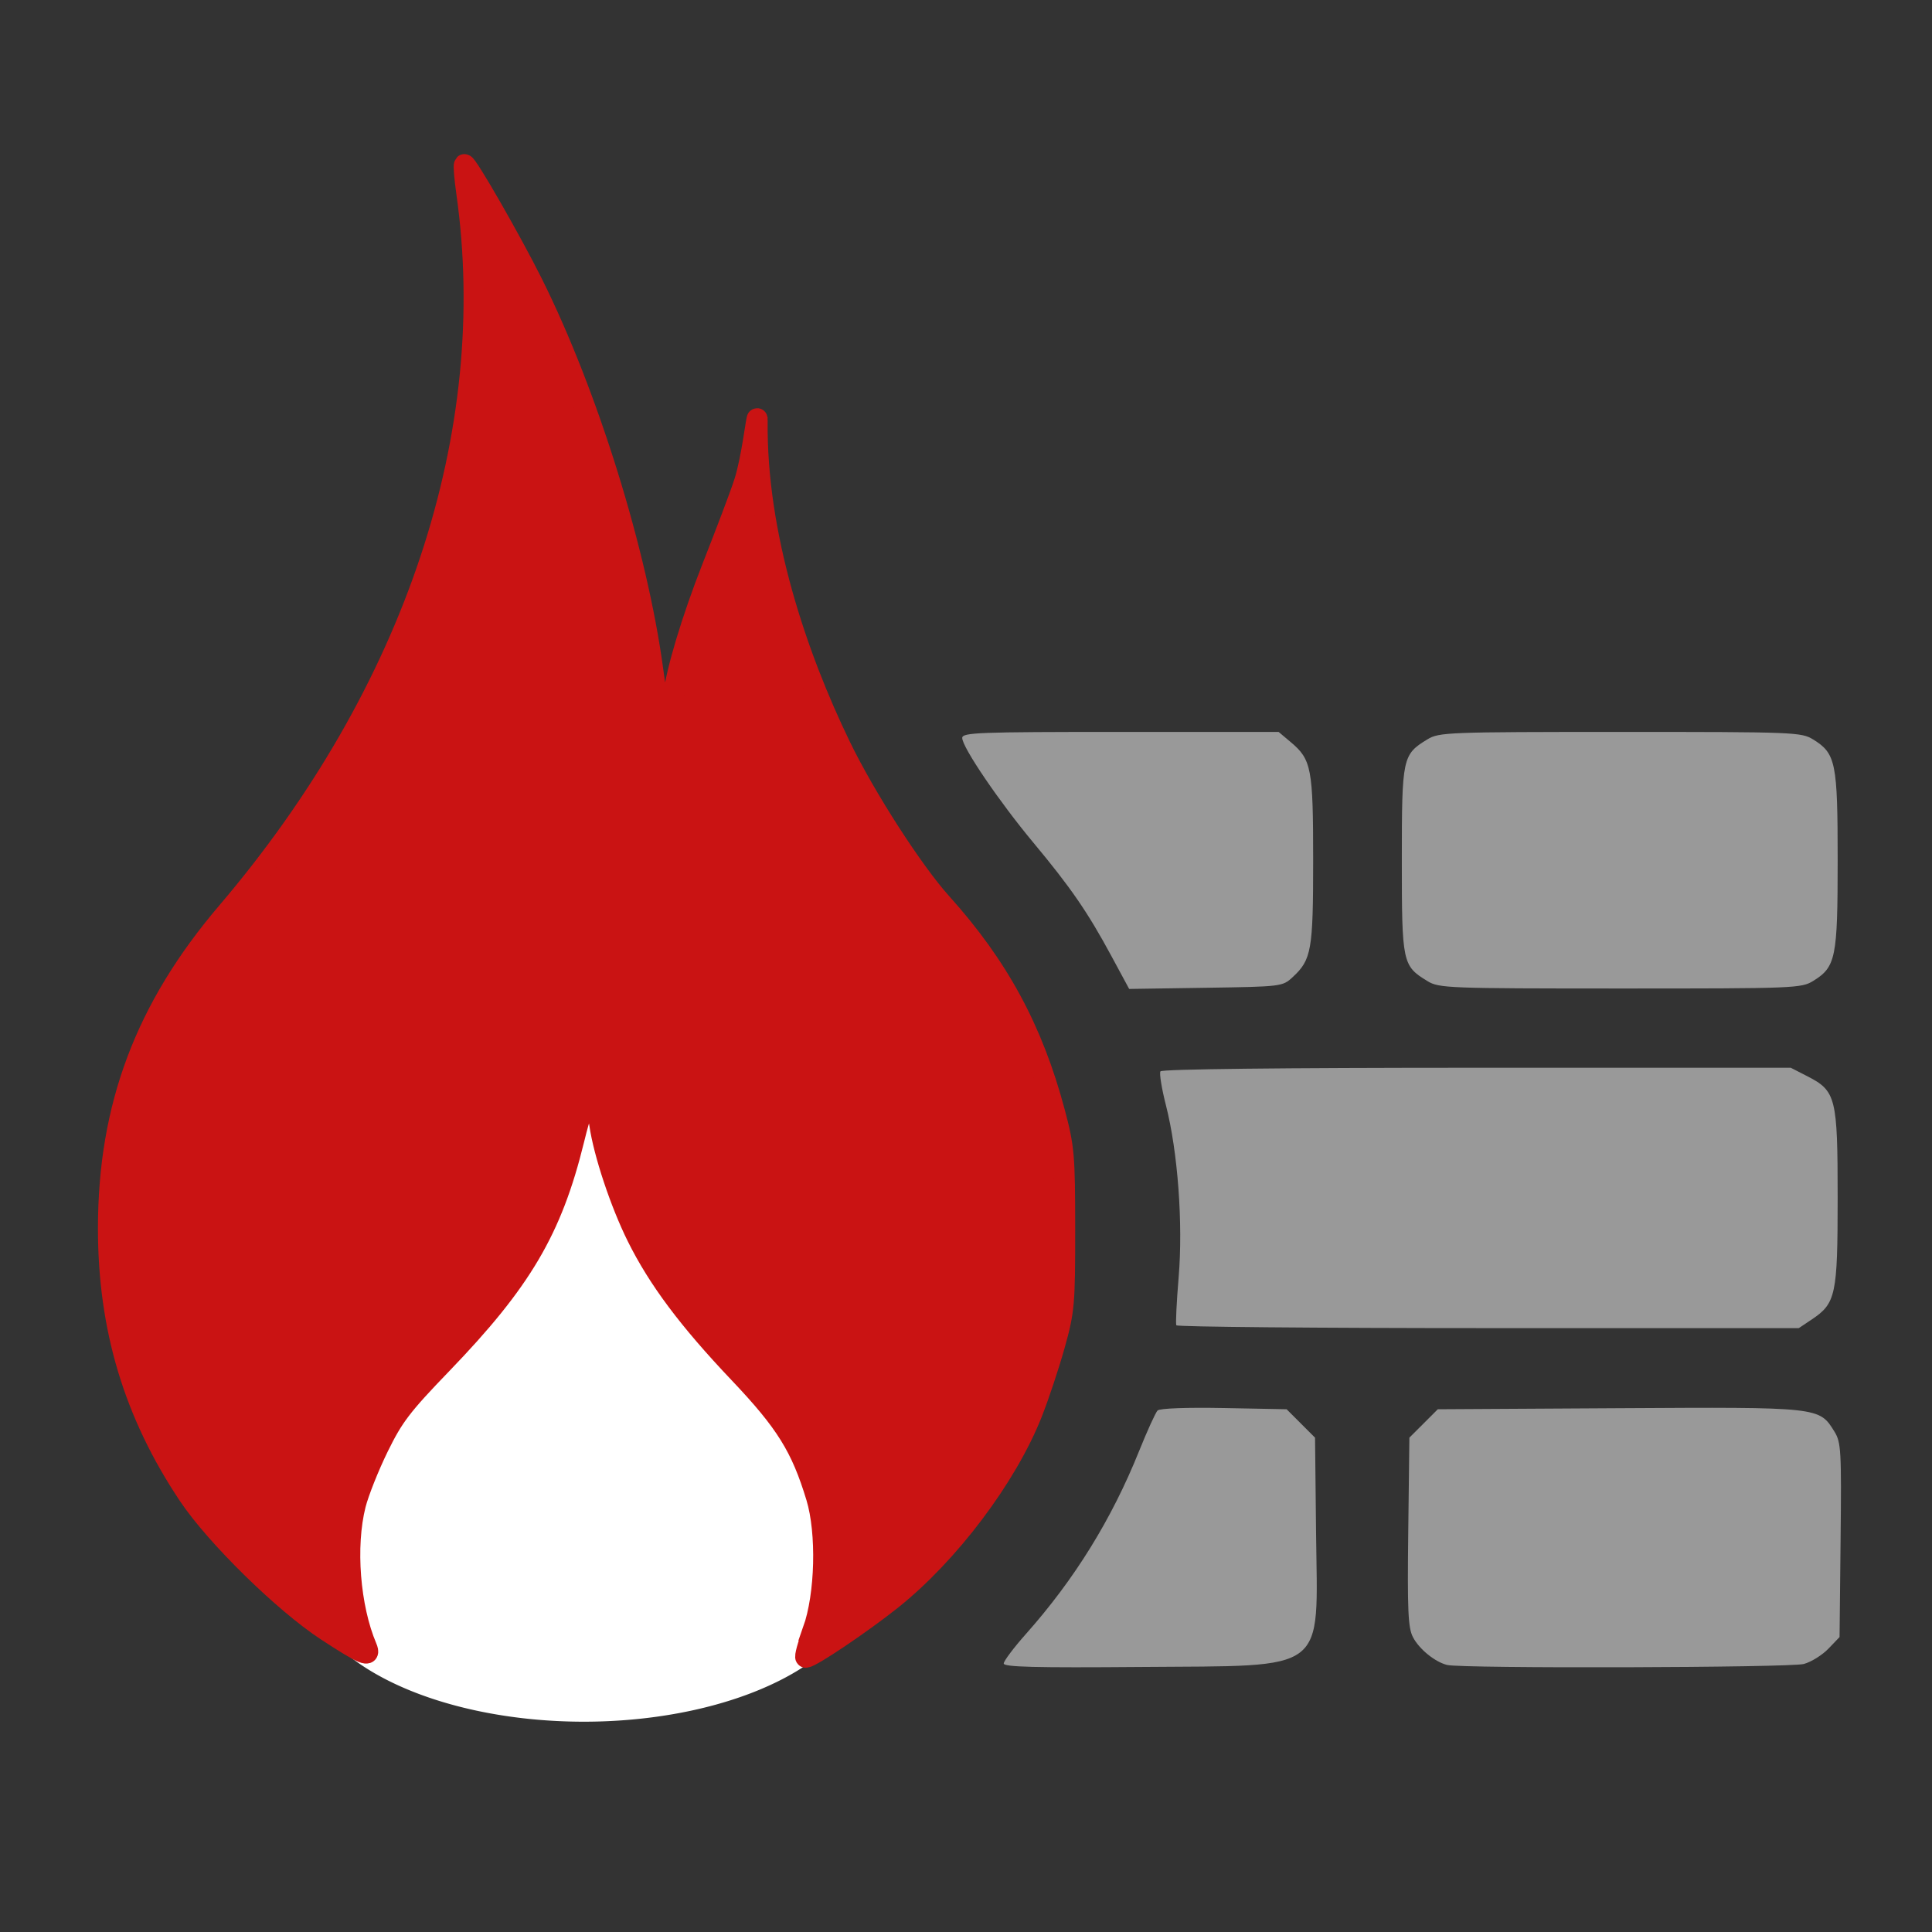 <?xml version="1.0" encoding="UTF-8" standalone="no"?>
<!-- Created with Inkscape (http://www.inkscape.org/) -->

<svg
        xmlns:dc="http://purl.org/dc/elements/1.1/"
        xmlns:cc="http://creativecommons.org/ns#"
        xmlns:rdf="http://www.w3.org/1999/02/22-rdf-syntax-ns#"
        xmlns="http://www.w3.org/2000/svg"
        xmlns:sodipodi="http://sodipodi.sourceforge.net/DTD/sodipodi-0.dtd"
        xmlns:inkscape="http://www.inkscape.org/namespaces/inkscape"
        id="svg2"
        version="1.1"
        inkscape:version="0.48.5 r10040"
        width="512"
        height="512"
        sodipodi:docname="gufw_menu.svg">
  <rect width="100%" height="100%" fill="#333333" stroke="none"/>
  <defs
     id="defs6" />
  <sodipodi:namedview
     pagecolor="#ffffff"
     bordercolor="#666666"
     borderopacity="1"
     objecttolerance="10"
     gridtolerance="10"
     guidetolerance="10"
     inkscape:pageopacity="0"
     inkscape:pageshadow="2"
     inkscape:window-width="993"
     inkscape:window-height="716"
     id="namedview4"
     showgrid="false"
     inkscape:zoom="2.3395291"
     inkscape:cx="58.586006"
     inkscape:cy="108.30593"
     inkscape:window-x="177"
     inkscape:window-y="24"
     inkscape:window-maximized="0"
     inkscape:current-layer="svg2" />
  <path
     sodipodi:type="arc"
     style="fill:#ffffff;fill-opacity:1;fill-rule:nonzero;stroke:#8b8b8b;stroke-width:0;stroke-linecap:round;stroke-linejoin:miter;stroke-miterlimit:4;stroke-opacity:1;stroke-dasharray:none"
     id="path2991"
     sodipodi:cx="120.96452"
     sodipodi:cy="367.7402"
     sodipodi:rx="79.503181"
     sodipodi:ry="67.74868"
     d="m 200.468,367.74 a 79.503,67.749 0 1 1 -159.006,0 79.503,67.749 0 1 1 159.006,0 z"
     transform="matrix(1.008,0,0,1.112,31.666,-59.649)" />
  <path
     sodipodi:type="arc"
     style="fill:#ffffff;fill-opacity:1;fill-rule:nonzero;stroke:#8b8b8b;stroke-width:0;stroke-linecap:round;stroke-linejoin:miter;stroke-miterlimit:4;stroke-opacity:1;stroke-dasharray:none"
     id="path2989"
     sodipodi:cx="89.76165"
     sodipodi:cy="321.36334"
     sodipodi:rx="74.37394"
     sodipodi:ry="52.147247"
     d="m 164.136,321.363 a 74.374,52.147 0 1 1 -148.748,0 74.374,52.147 0 1 1 148.748,0 z"
     transform="matrix(1,0,0,0.738,64.97,180.618)" />
  <path
     style="fill:#999999"
     d="m 266,440.849 c 0,-0.666 2.659,-4.202 5.909,-7.859 12.857,-14.466 22.688,-30.354 29.934,-48.376 2.179,-5.419 4.397,-10.288 4.928,-10.819 0.571,-0.571 7.769,-0.836 17.583,-0.647 l 16.617,0.319 3.764,3.765 3.764,3.765 0.273,25.235 c 0.407,37.605 3.659,35.121 -46.523,35.532 -27.864,0.228 -36.25,0.017 -36.25,-0.914 z"
     id="path3773" />
  <path
     style="fill:#999999"
     d="m 383.5,441.233 c -3.254,-0.815 -7.42,-4.212 -9.064,-7.39 -1.283,-2.482 -1.485,-7.034 -1.235,-27.906 l 0.299,-24.941 3.766,-3.765 3.766,-3.765 48.024,-0.278 c 53.264,-0.308 53.047,-0.332 57.085,6.198 1.764,2.852 1.885,4.978 1.632,28.766 l -0.273,25.686 -2.943,3.07 c -1.619,1.689 -4.544,3.515 -6.5,4.058 -3.591,0.998 -90.657,1.243 -94.557,0.266 z"
     id="path3771" />
  <path
     style="fill:#999999"
     d="m 311.738,351.216 c -0.209,-0.412 0.069,-6.15 0.618,-12.75 1.185,-14.241 -0.215,-33.199 -3.363,-45.528 -1.132,-4.432 -1.791,-8.489 -1.466,-9.015 0.369,-0.597 31.918,-0.957 83.82,-0.957 l 83.229,0 4.388,2.25 c 7.606,3.9 8.036,5.625 8.034,32.234 -0.002,25.771 -0.468,27.951 -6.896,32.246 l -3.398,2.27 -82.293,0 c -45.261,0 -82.464,-0.338 -82.673,-0.75 z"
     id="path3769" />
  <path
     style="fill:#999999"
     d="M 294.484,253.272 C 288.225,241.687 283.769,235.215 273.856,223.312 264.759,212.389 255,198.027 255,195.563 c 0,-1.437 4.197,-1.597 41.923,-1.597 l 41.923,0 3.213,2.703 c 5.505,4.632 5.941,6.927 5.941,31.297 0,23.894 -0.435,26.369 -5.449,31 -2.676,2.472 -2.938,2.503 -23.008,2.806 l -20.301,0.306 -4.758,-8.806 z"
     id="path3767" />
  <path
     style="fill:#999999"
     d="M 378.304,260.01 C 371.653,255.955 371.5,255.234 371.5,227.968 c 0,-27.266 0.154,-27.991 6.804,-32.046 3.05,-1.86 5.381,-1.949 51.078,-1.952 46.265,-0.004 47.992,0.064 51.144,2.012 5.987,3.7 6.474,6.109 6.474,31.984 0,25.876 -0.488,28.284 -6.474,31.984 -3.151,1.948 -4.879,2.016 -51.144,2.012 -45.697,-0.004 -48.028,-0.093 -51.078,-1.952 z"
     id="path2994" />
  <path
     inkscape:connector-curvature="0"
     id="path2984"
     d="m 215.467,432.037 c 3.322,-9.378 3.739,-25.844 0.893,-35.25 -4.024,-13.296 -8.122,-19.882 -20.464,-32.887 -13.448,-14.171 -21.456,-24.873 -27.067,-36.174 -4.412,-8.886 -8.813,-22.116 -9.924,-29.831 -0.589,-4.092 -1.113,-5.107 -2.634,-5.107 -1.565,0 -2.299,1.63 -4.175,9.277 -5.851,23.851 -13.877,37.464 -35.016,59.387 -10.642,11.037 -12.8,13.864 -16.791,22 -2.519,5.135 -5.258,12.018 -6.086,15.296 -2.792,11.049 -1.523,27.224 2.965,37.79 1.226,2.888 -0.771,2.065 -10.611,-4.373 -11.339,-7.418 -29.361,-25.099 -36.568,-35.877 -14.477,-21.651 -21.301,-44.368 -21.282,-70.858 0.022,-32.183 9.829,-58.26 31.454,-83.642 49.813,-58.467 72.566,-126.833 63.496,-190.788 -0.547,-3.856 -0.817,-7.188 -0.601,-7.404 0.542,-0.542 12.424,20.159 18.067,31.477 14.663,29.406 27.73,71.438 31.932,102.714 1.058,7.873 1.455,9 3.176,9 1.351,0 2.061,-0.783 2.268,-2.5 0.784,-6.502 4.738,-19.866 10.277,-33.985 3.348,-8.533 7.244,-18.665 8.483,-22.515 2.012,-6.255 3.244,-17.554 3.411,-16.83 2.7e-4,0.001 5.3e-4,0.002 8e-4,0.004 0.015,0.071 0.021,0.248 0.018,0.545 -0.37,30.304 10.41,62.259 22.111,86.37 6.57,13.538 19.146,33.065 26.697,41.452 15.087,16.759 24.171,33.53 29.995,55.384 2.507,9.405 2.686,11.472 2.694,31.075 0.008,19.81 -0.145,21.551 -2.708,30.721 -1.494,5.347 -4.181,13.425 -5.97,17.952 -6.709,16.977 -22.01,37.291 -37.239,49.437 -7.815,6.233 -21.087,15.189 -22.721,15.333 -0.357,0.032 0.506,-3.205 1.919,-7.193 z"
     style="fill:#ca1313;stroke:#ca1313;stroke-width:5.5;stroke-miterlimit:4;stroke-opacity:1;stroke-dasharray:none"
     sodipodi:nodetypes="ssssssssssssssssssssssssssssscssscs" />
</svg>
